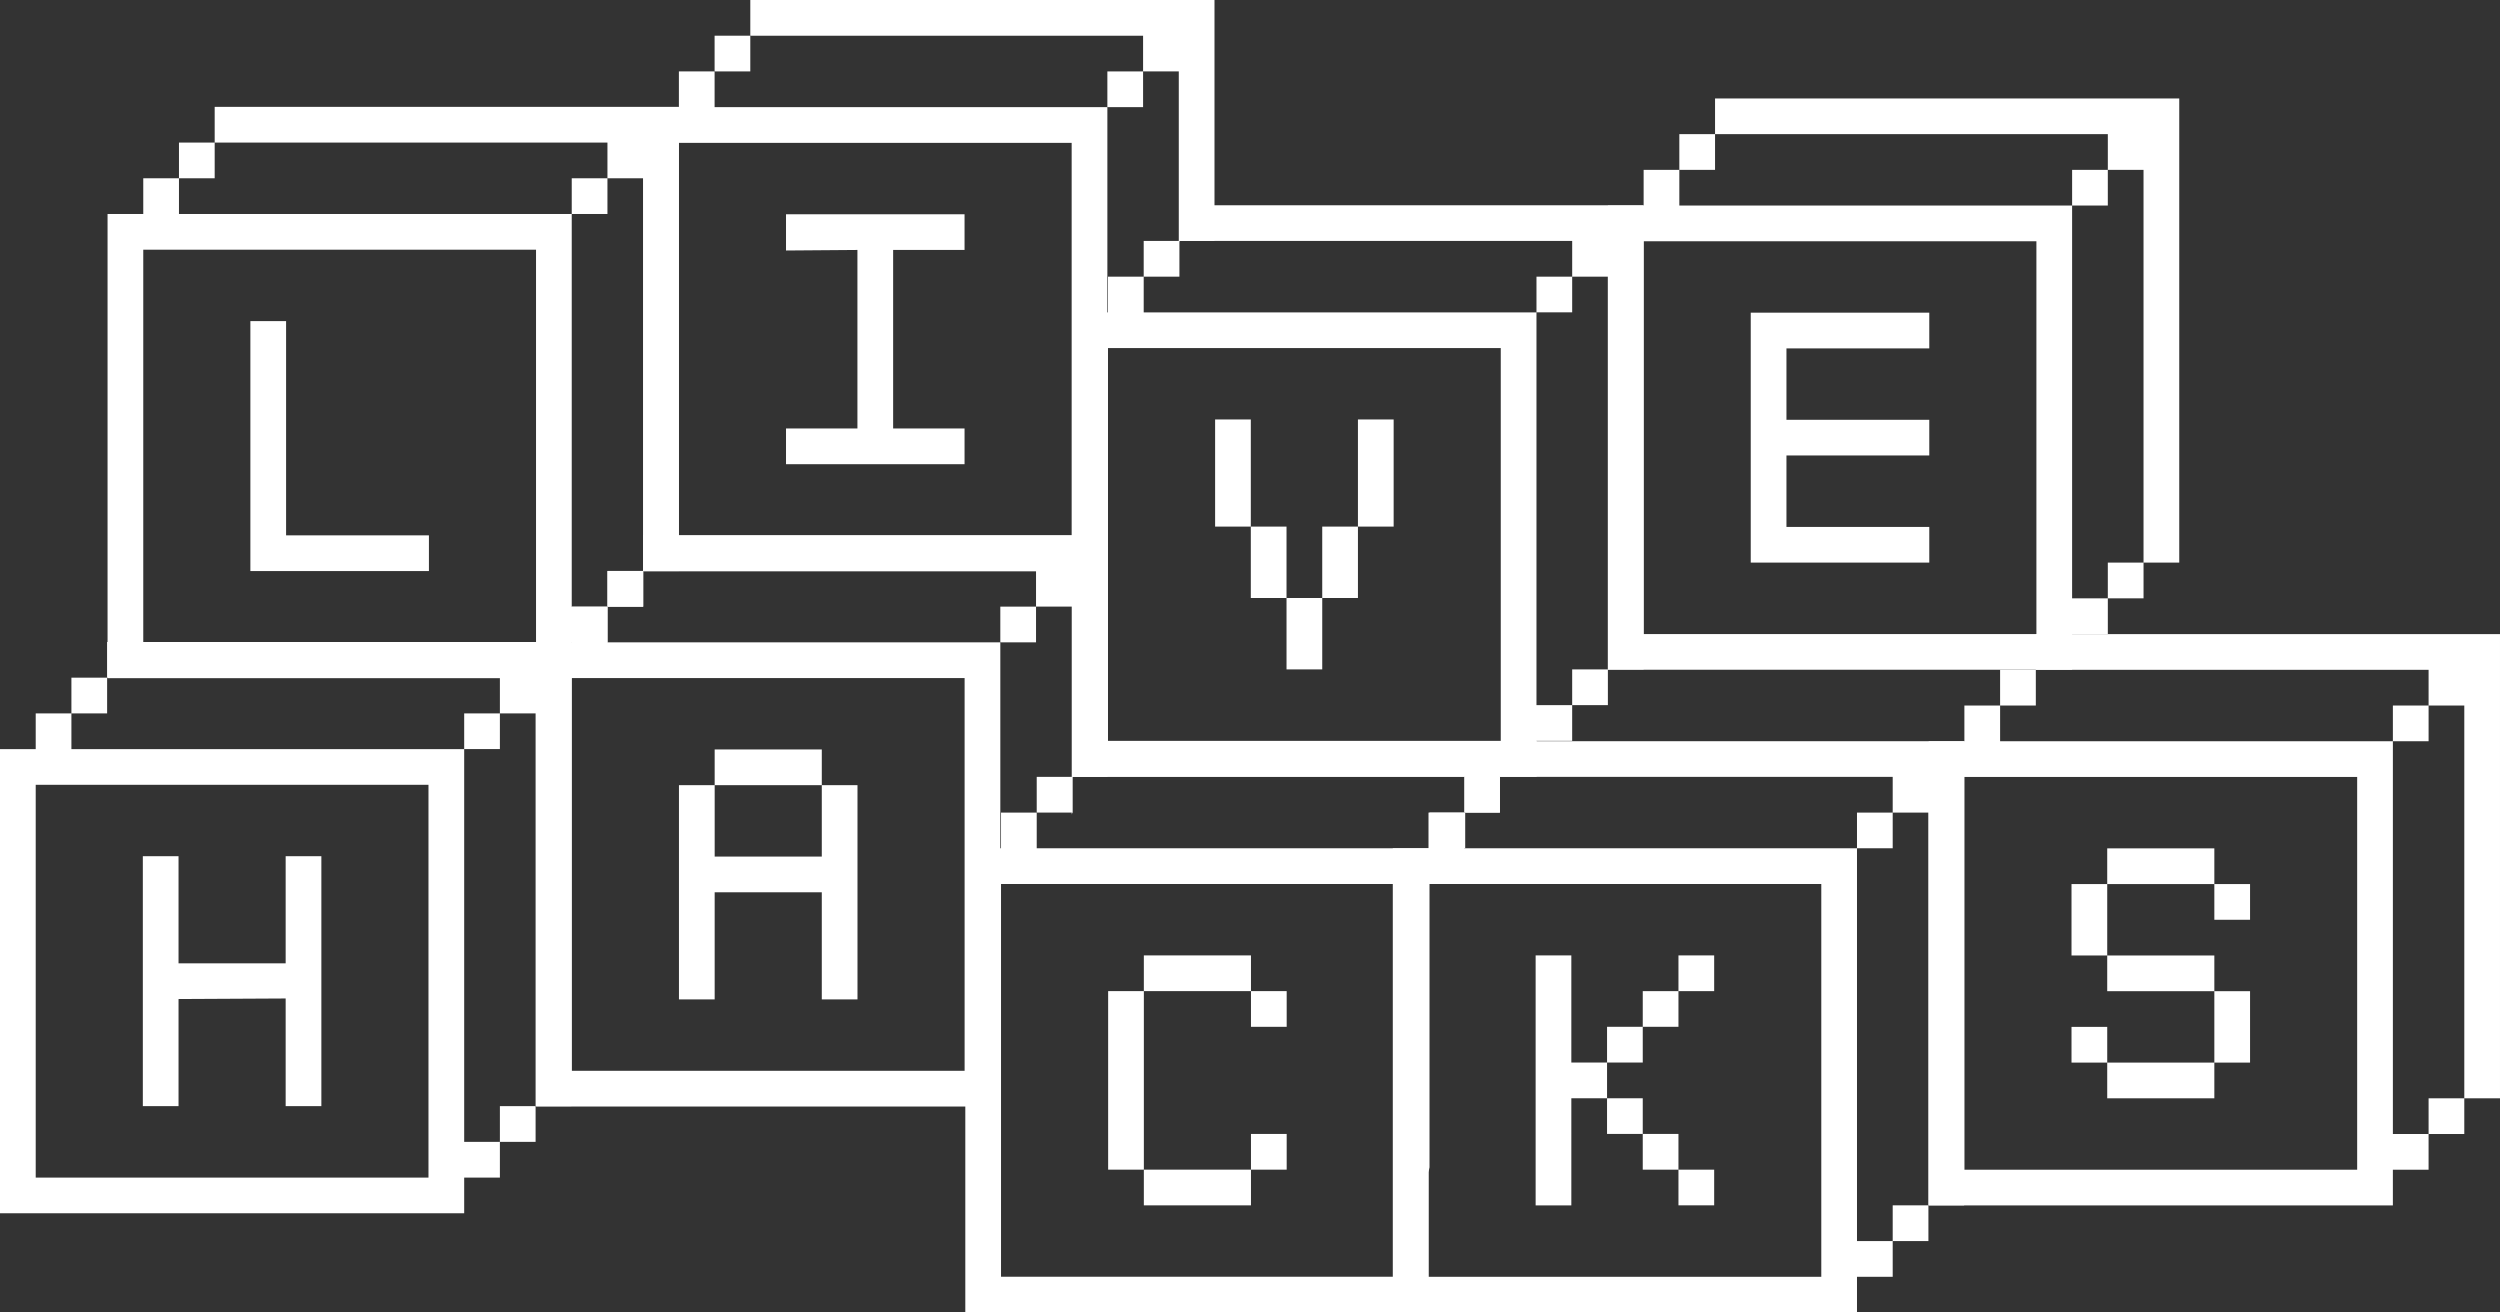 <?xml version="1.0" encoding="utf-8"?>
<!-- Generator: Adobe Illustrator 17.0.0, SVG Export Plug-In . SVG Version: 6.00 Build 0)  -->
<!DOCTYPE svg PUBLIC "-//W3C//DTD SVG 1.1//EN" "http://www.w3.org/Graphics/SVG/1.1/DTD/svg11.dtd">
<svg version="1.1" id="Ebene_1" xmlns="http://www.w3.org/2000/svg" xmlns:xlink="http://www.w3.org/1999/xlink" x="0px" y="0px"
	 width="281.782px" height="147.932px" viewBox="0 0.464 281.782 147.932" enable-background="new 0 0.464 281.782 147.932"
	 xml:space="preserve">
<rect x="0" y="0.464" width="281.782" height="147.932" fill="#333333" stroke="none"/>
<g>
	<path fill="#FFFFFF" d="M189.184,136.324h4.025v-4.025h-4.025V136.324z M185.159,132.299h4.024v-4.024h-4.024V132.299z
		 M181.134,128.275h4.025v-4.025h-4.025V128.275z M189.184,108.151v4.025h-4.024v4.025h-4.025v4.024h-4.025v-12.074h-4.024v28.173
		h4.024V124.25h4.025v-4.026h4.025V116.2h4.024v-4.025h4.025v-4.025H189.184z M161.011,100.102h44.272v44.271h-44.272V100.102z
		 M209.307,96.077h4.025v-4.024h4.025v44.271h-4.025v4.025h-4.025V96.077z M165.035,92.053h4.025v-4.025h44.272v4.025h-4.025v4.024
		h-44.272V92.053z M169.06,84.003v4.025h-4.025v4.025h-4.024v4.024h-4.025v52.32h52.321v-4.024h4.025v-4.024h4.025v-4.025h4.024
		v-52.32H169.06z"/>
	<path fill="#FFFFFF" d="M249.585,112.183v8.049h-12.074v-4.025h-4.025v4.025h4.025v4.025h12.074v-4.025h4.025v-8.049H249.585z
		 M237.511,112.183h12.074v-4.024h-12.074V112.183z M249.585,104.134h4.025v-4.024h-4.025V104.134z M237.511,96.085v4.025h-4.025
		v8.049h4.025v-8.049h12.074v-4.025H237.511z M221.412,88.036h44.271v44.27h-44.271V88.036z M269.708,84.011h4.025v-4.025h4.025
		v44.271h-4.025v4.024h-4.025V84.011z M225.438,79.986h4.025v-4.025h44.27v4.025h-4.025v4.025h-44.27V79.986z M229.462,71.937v4.024
		h-4.025v4.025h-4.025v4.025h-4.024v52.319h52.319v-4.024h4.025v-4.025h4.025v-4.024h4.024v-52.32H229.462z"/>
	<path fill="#FFFFFF" d="M28.221,36.657v28.173h20.124v-4.025H32.246V36.657H28.221z M16.148,28.608h44.27v44.27h-44.27V28.608z
		 M64.442,24.583h4.025v-4.025h4.025v44.271h-4.025v4.024h-4.025V24.583z M20.172,20.558h4.025v-4.024h44.27v4.024h-4.025v4.025
		h-44.27V20.558z M24.197,12.509v4.025h-4.025v4.024h-4.024v4.025h-4.025v52.32h52.319v-4.025h4.025v-4.025h4.025v-4.024h4.025
		v-52.32H24.197z"/>
	<path fill="#FFFFFF" d="M153.057,47.745v12.074h-4.024v8.049h-4.025v-8.049h-4.025V47.745h-4.024v12.074h4.024v8.049h4.025v8.049
		h4.025v-8.049h4.024v-8.049h4.025V47.745H153.057z M124.885,39.696h44.27v44.27h-44.27V39.696z M173.18,35.671h4.024v-4.025h4.025
		v44.271h-4.025v4.024h-4.024V35.671z M128.91,31.647h4.025v-4.024h44.27v4.024h-4.024v4.025H128.91V31.647z M132.934,23.598v4.025
		h-4.025v4.024h-4.024v4.025h-4.025v52.32h52.32v-4.025h4.024v-4.025h4.025v-4.024h4.025v-52.32H132.934z"/>
	<path fill="#FFFFFF" d="M237.578,63.878h4.025v-44.27h-4.025v4.025h-4.025v44.271h4.025V63.878z M197.331,63.878V35.706h20.124
		v4.024h-16.099v8.049h16.099v4.024h-16.099v8.05h16.099v4.024H197.331z M233.554,19.608h4.025v-4.025h-44.272v4.025h-4.025v4.025
		h44.272V19.608z M229.529,27.657h-44.272v44.271h44.272V27.657z M181.233,75.953v-52.32h4.025v-4.025h4.024v-4.025h4.025v-4.024
		h52.322v52.32h-4.025v4.025h-4.025v4.025h-4.025v4.024H181.233z"/>
	<path fill="#FFFFFF" d="M32.197,96.971v12.074H20.123V96.971h-4.024v28.171h4.024v-12.074l12.074-0.063v12.136h4.025V96.971H32.197
		z M4.025,88.922h44.27v44.27H4.025V88.922z M52.32,84.897h4.024v-4.025h4.025v44.27h-4.025v4.025H52.32V84.897z M8.049,80.873
		h4.025v-4.025h44.27v4.025H52.32v4.025H8.049V80.873z M12.074,72.824v4.024H8.049v4.025H4.025v4.025H0v52.319h52.32v-4.024h4.024
		v-4.025h4.025v-4.025h4.025V72.824H12.074z"/>
	<g>
		<rect x="124.815" y="8.514" fill="#FFFFFF" width="4.025" height="4.025"/>
		<polygon fill="#FFFFFF" points="128.84,8.514 132.864,8.514 132.864,27.759 132.934,27.622 136.889,27.622 136.889,0.464 
			84.569,0.464 84.569,4.488 128.84,4.488 		"/>
		<rect x="80.544" y="4.488" fill="#FFFFFF" width="4.024" height="4.025"/>
		<polygon fill="#FFFFFF" points="108.717,48.76 100.668,48.76 100.668,28.637 108.717,28.637 108.717,24.612 88.593,24.612 
			88.593,28.699 96.643,28.637 96.643,48.76 88.593,48.76 88.593,52.785 108.717,52.785 		"/>
		<path fill="#FFFFFF" d="M124.823,56.809h-0.008v-44.27h-44.27V8.514H76.52v4.025h-4.025v52.319h52.32v-4.024h0.008V56.809z
			 M120.79,60.834H76.52v-44.27h44.27V60.834z"/>
	</g>
	<g>
		<rect x="116.852" y="88.027" fill="#FFFFFF" width="4.025" height="4.025"/>
		<polygon fill="#FFFFFF" points="165.147,92.052 169.06,92.052 169.06,87.991 173.197,87.991 173.197,84.003 120.877,84.003 
			120.877,88.027 165.147,88.027 		"/>
		<rect x="128.926" y="108.15" fill="#FFFFFF" width="12.074" height="4.025"/>
		<rect x="161.123" y="92.052" fill="#FFFFFF" width="4.024" height="4.025"/>
		<rect x="141" y="128.274" fill="#FFFFFF" width="4.025" height="4.025"/>
		<rect x="128.926" y="132.298" fill="#FFFFFF" width="12.074" height="4.025"/>
		<path fill="#FFFFFF" d="M161.011,145.541v-12.942l0.112-0.565V96.077h-44.271v-4.025h-4.024v4.025h-4.025v52.32h52.32v-2.849
			L161.011,145.541z M157.098,144.372h-44.27v-44.27h44.27V144.372z"/>
		<rect x="124.902" y="112.175" fill="#FFFFFF" width="4.025" height="20.123"/>
		<rect x="141" y="112.175" fill="#FFFFFF" width="4.025" height="4.024"/>
	</g>
	<g>
		<polygon fill="#FFFFFF" points="116.774,68.839 120.798,68.839 120.798,92.266 120.877,92.052 120.877,88.027 124.823,88.027 
			124.823,60.79 72.503,60.79 72.503,64.814 116.774,64.814 		"/>
		<rect x="112.749" y="68.839" fill="#FFFFFF" width="4.025" height="4.025"/>
		<rect x="68.478" y="64.814" fill="#FFFFFF" width="4.024" height="4.025"/>
		<path fill="#FFFFFF" d="M112.749,117.134v-2.947V72.864h-44.27v-4.025h-4.025v4.025h-4.025v52.32h52.32v-4.025V117.134z
			 M108.724,121.159h-44.27V76.888h44.27V121.159z"/>
		<polygon fill="#FFFFFF" points="80.552,101.036 92.626,101.036 92.626,113.11 96.65,113.11 96.65,88.962 92.626,88.962 
			92.626,97.011 80.553,97.011 80.553,88.962 92.626,88.962 92.626,84.937 80.552,84.937 80.552,88.962 76.527,88.962 
			76.527,113.11 80.552,113.11 		"/>
	</g>
</g>
</svg>
